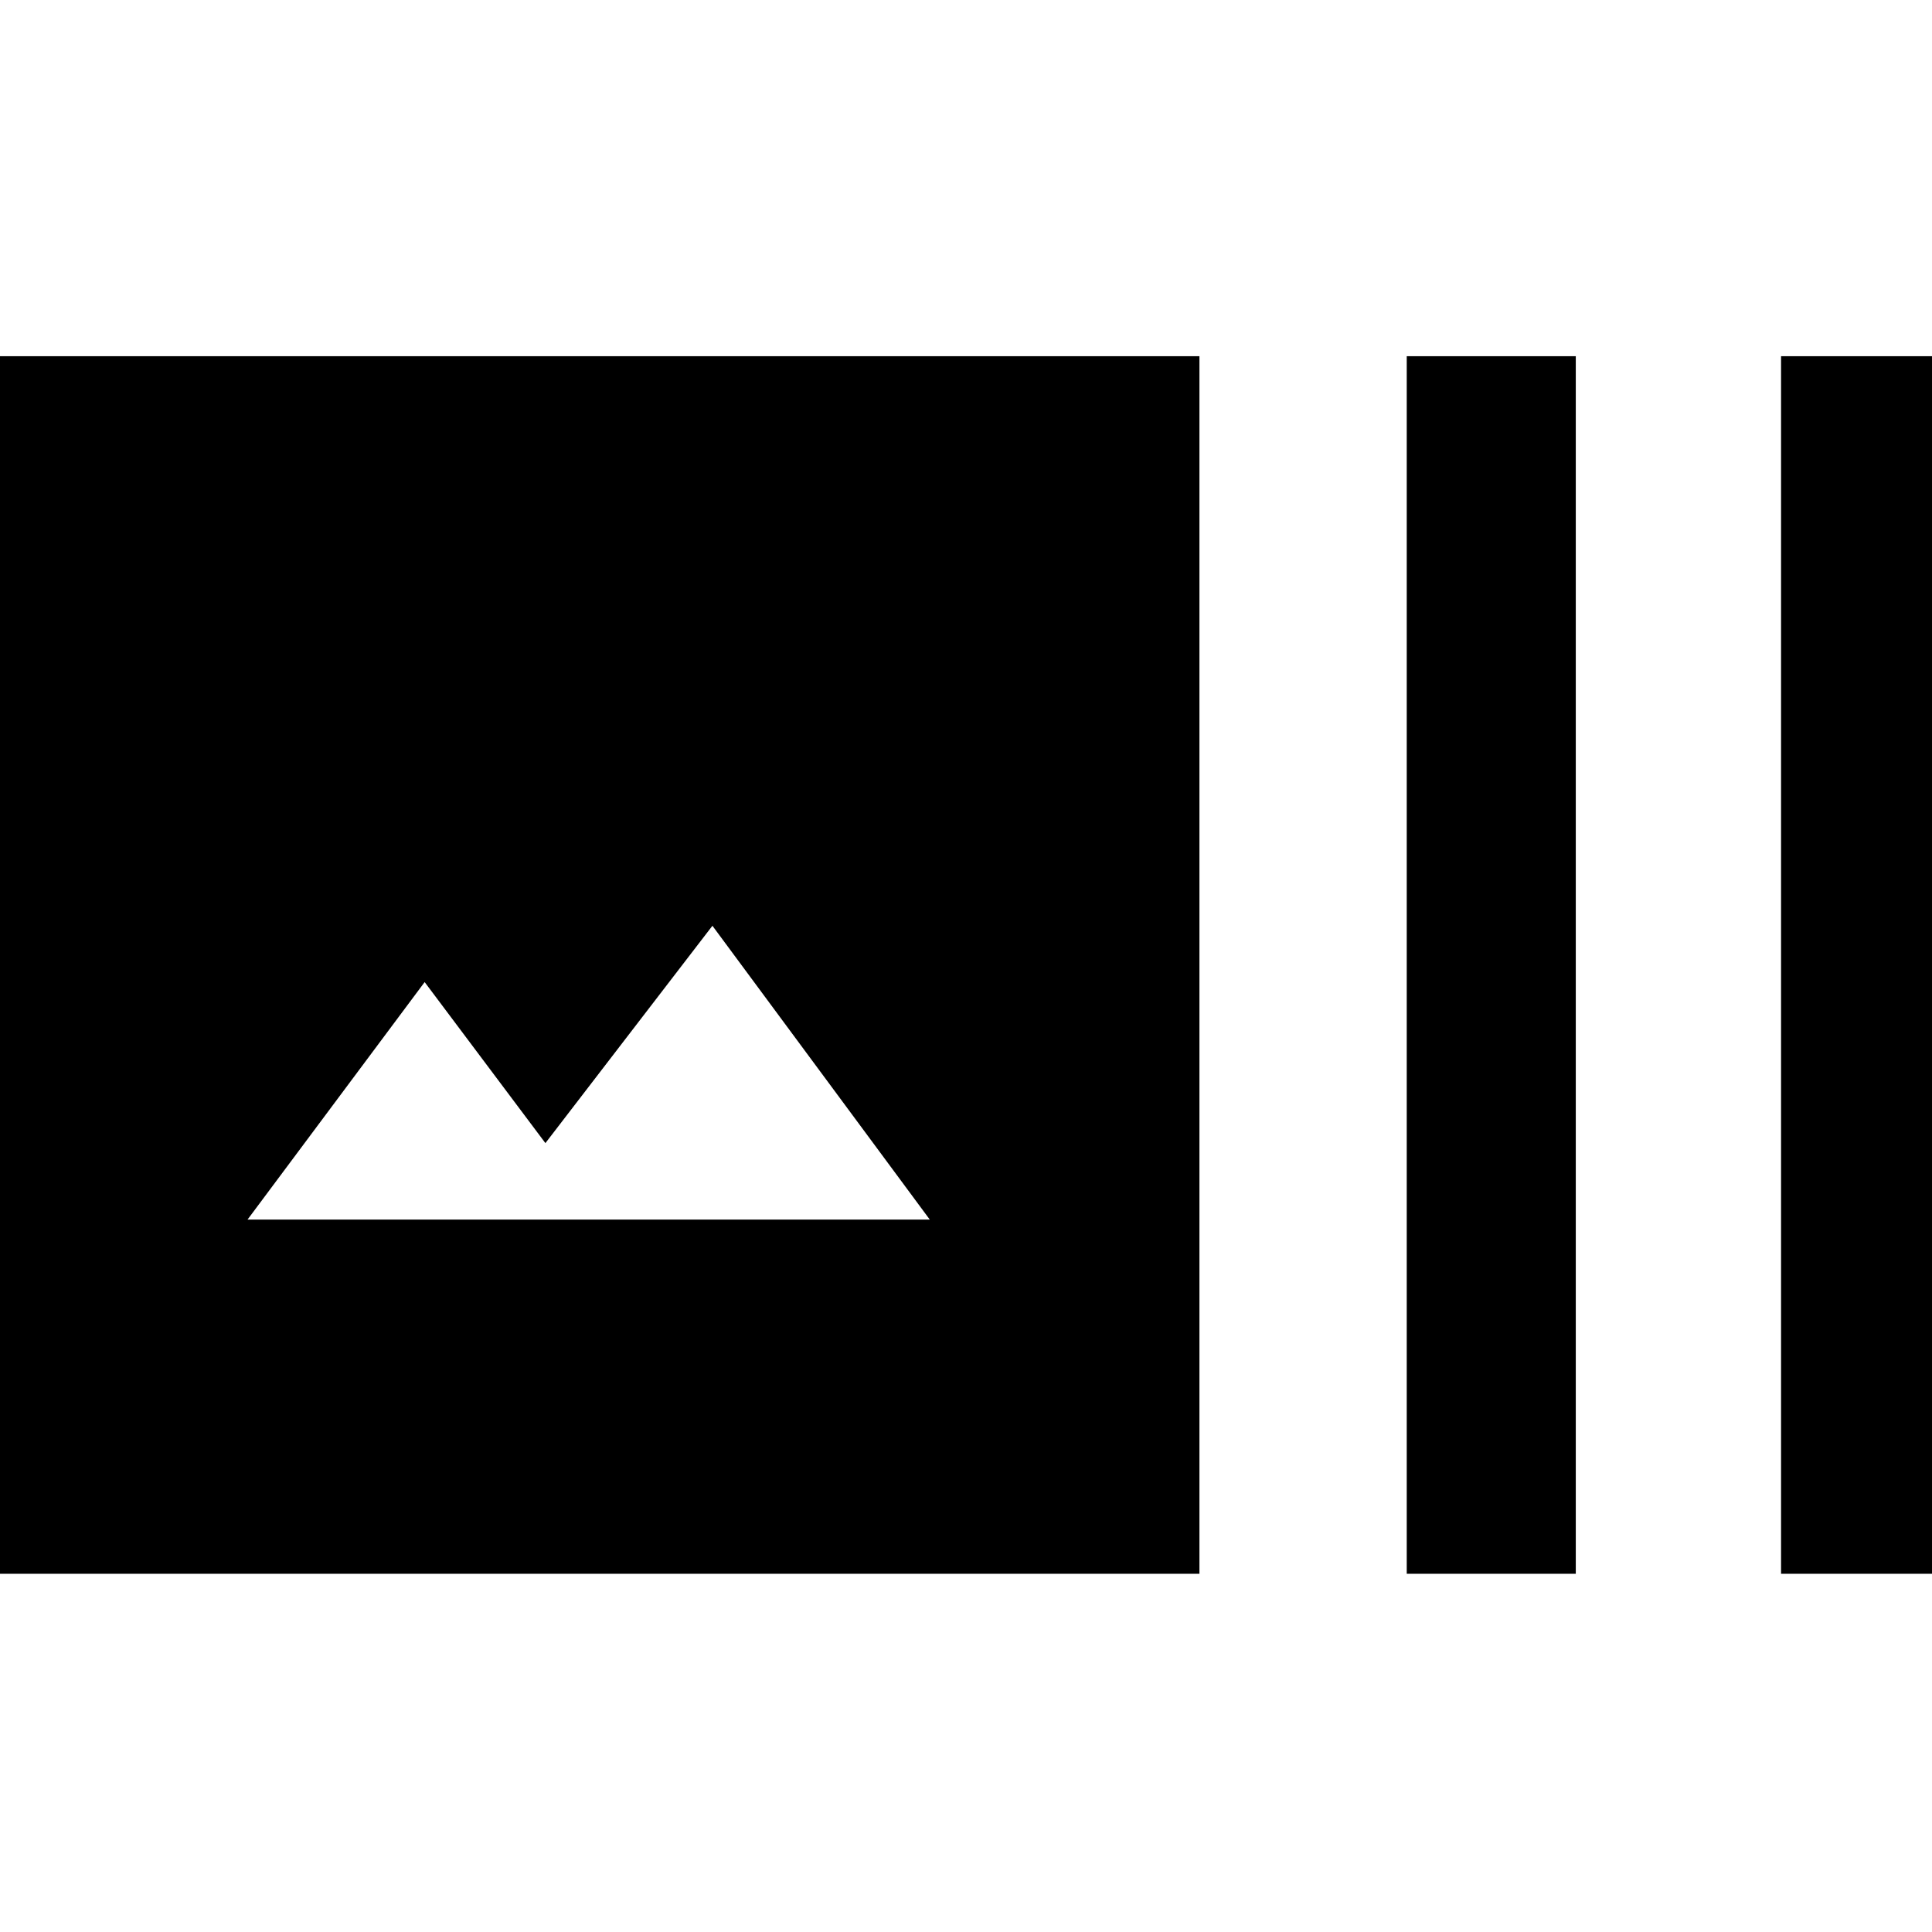 <svg xmlns="http://www.w3.org/2000/svg" height="40" width="40"><path d="M24.833 32.583H-.375V7.375h25.208Zm4.292 0V7.375h3.5v25.208Zm7.75 0V7.375h3.5v25.208ZM5.125 25.25H19.25l-4.5-6.083-3.458 4.5-2.5-3.334Z"/></svg>